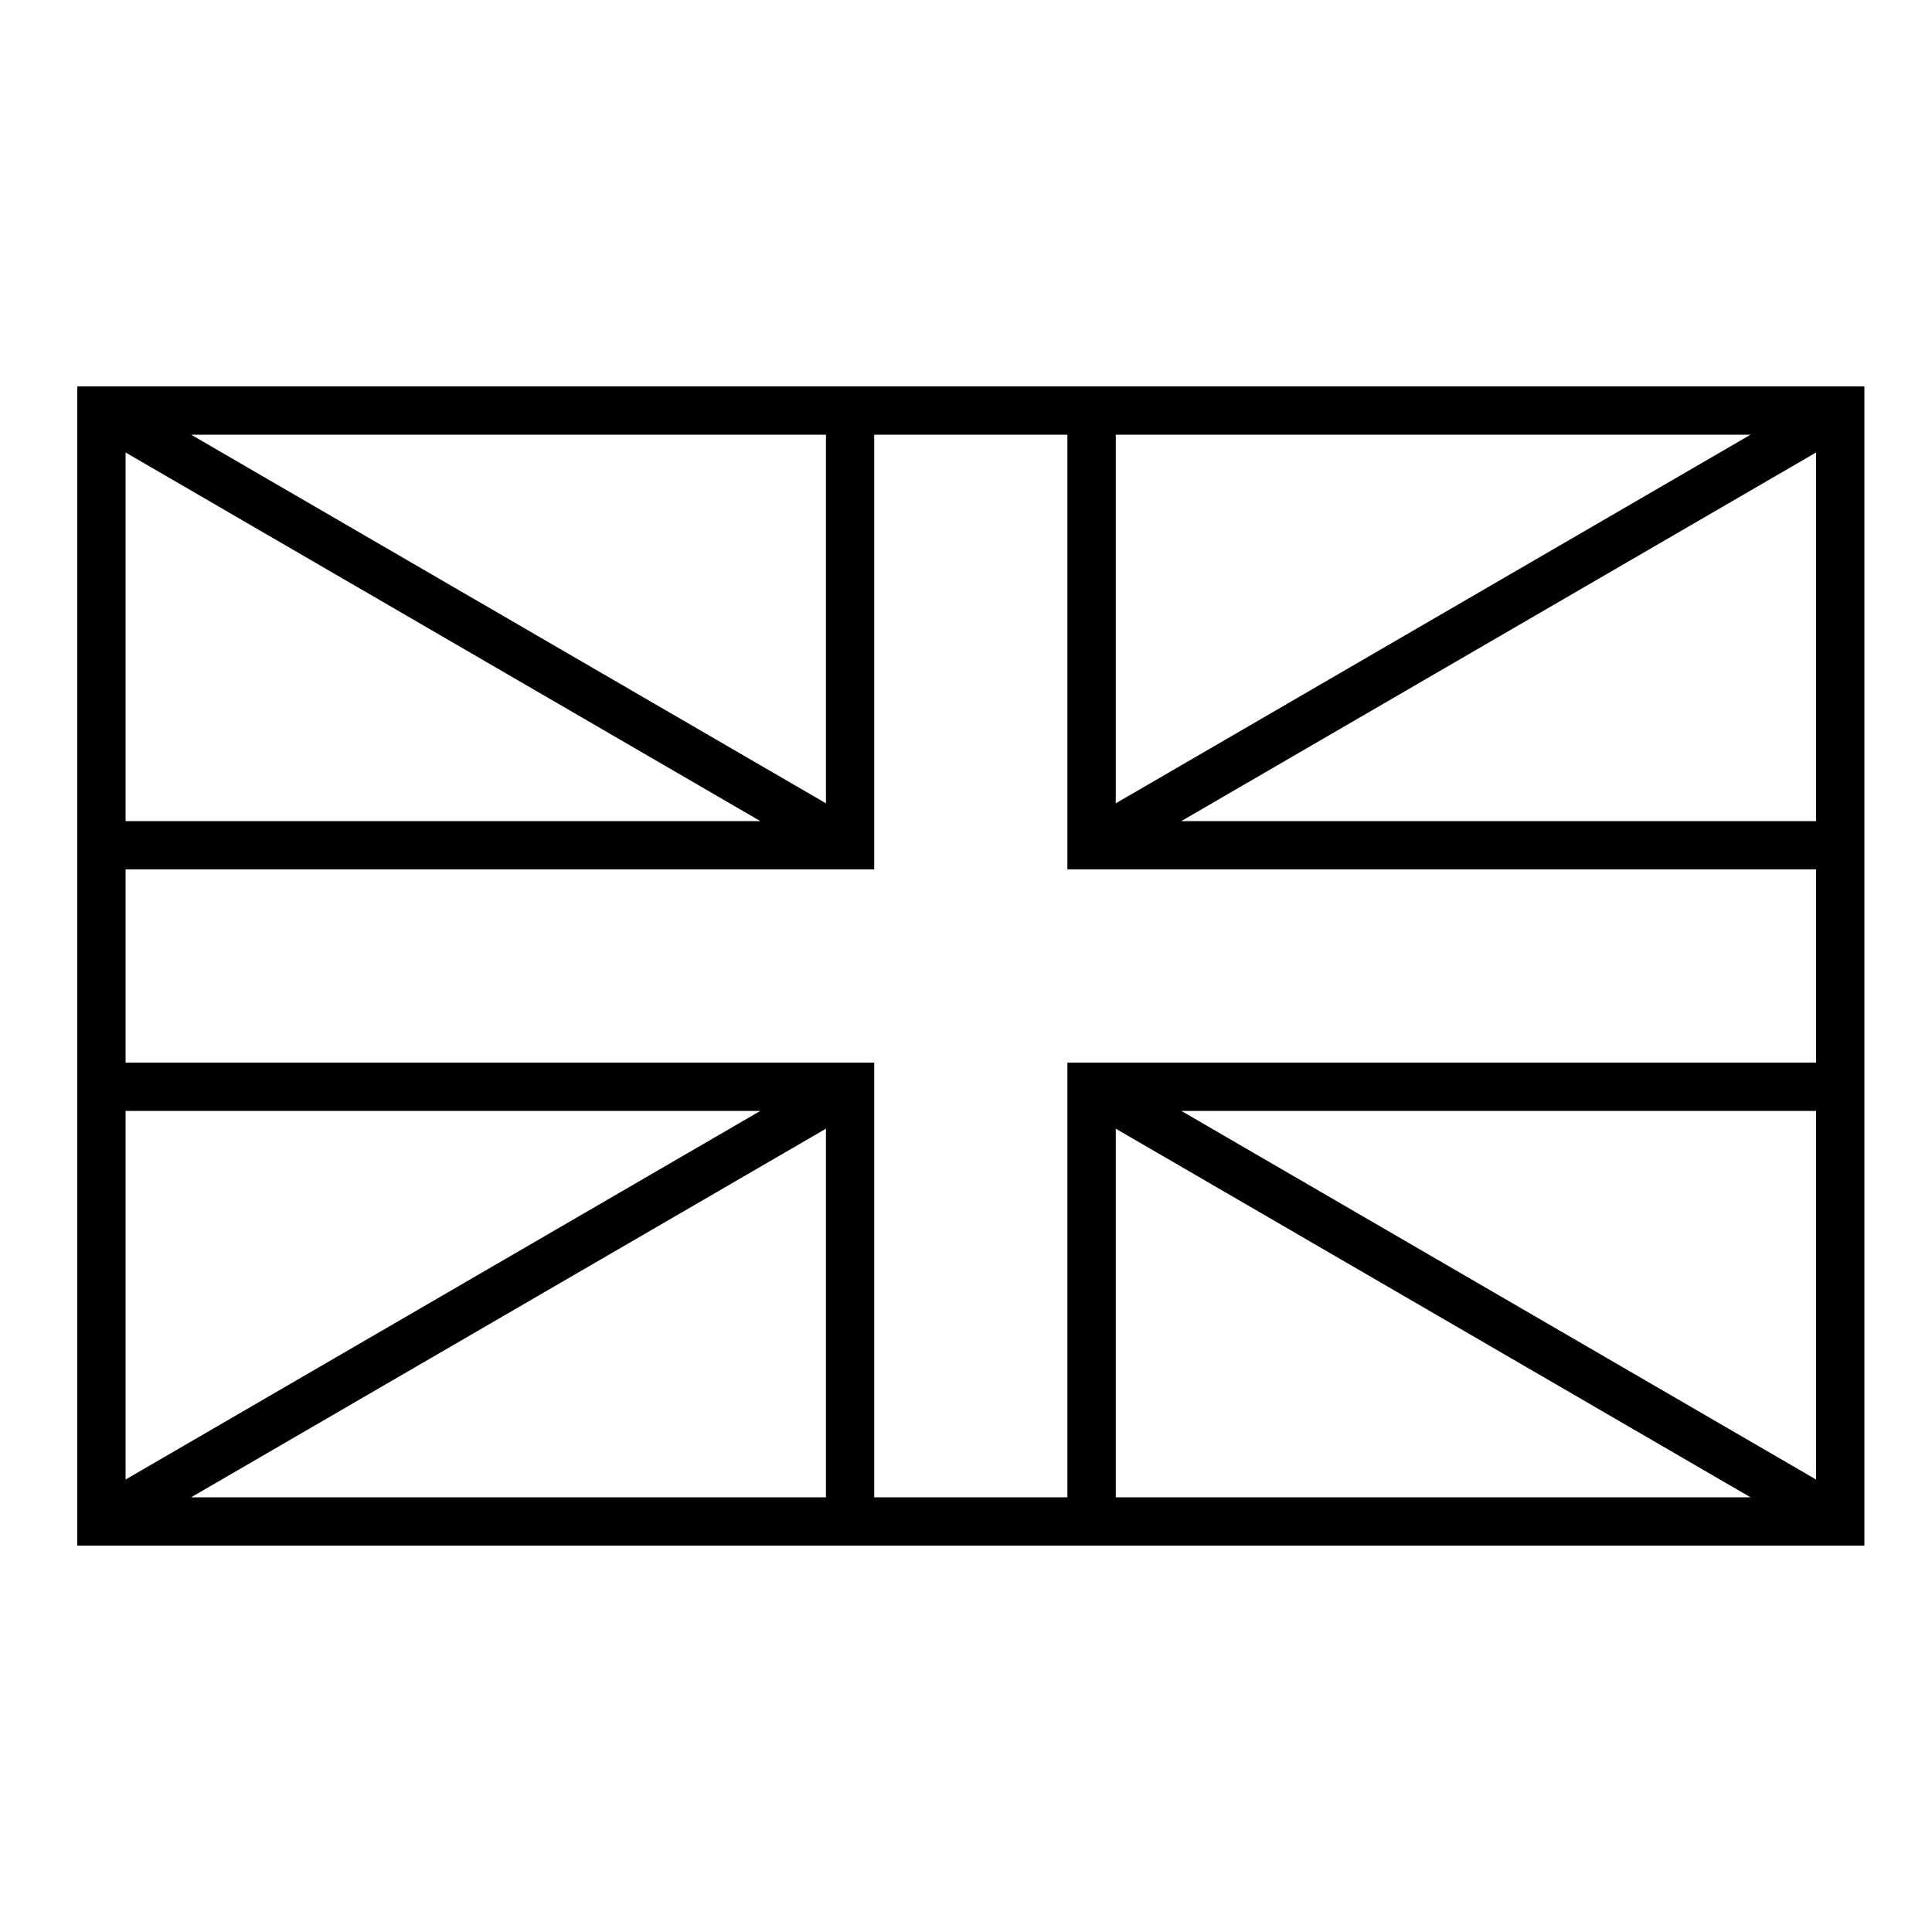 <svg viewBox="0 0 25 25" id="flag-uk2" xmlns="http://www.w3.org/2000/svg">
<path fill-rule="evenodd" clip-rule="evenodd" d="M1 5H24.125V20H1V5ZM2.473 5.625L10.688 10.395V5.625H2.473ZM11.312 5.625V11.25H1.625V13.75H11.312V19.375H13.812V13.75H23.5V11.25H13.812V5.625H11.312ZM14.438 5.625V10.395L22.652 5.625H14.438ZM23.5 5.855L15.286 10.625H23.5V5.855ZM14.438 19.375H22.652L14.438 14.605V19.375ZM15.286 14.375H23.5V19.145L15.286 14.375ZM10.688 19.375V14.605L2.473 19.375H10.688ZM1.625 19.145V14.375H9.839L1.625 19.145ZM9.839 10.625L1.625 5.855V10.625H9.839Z"/>
</svg>
